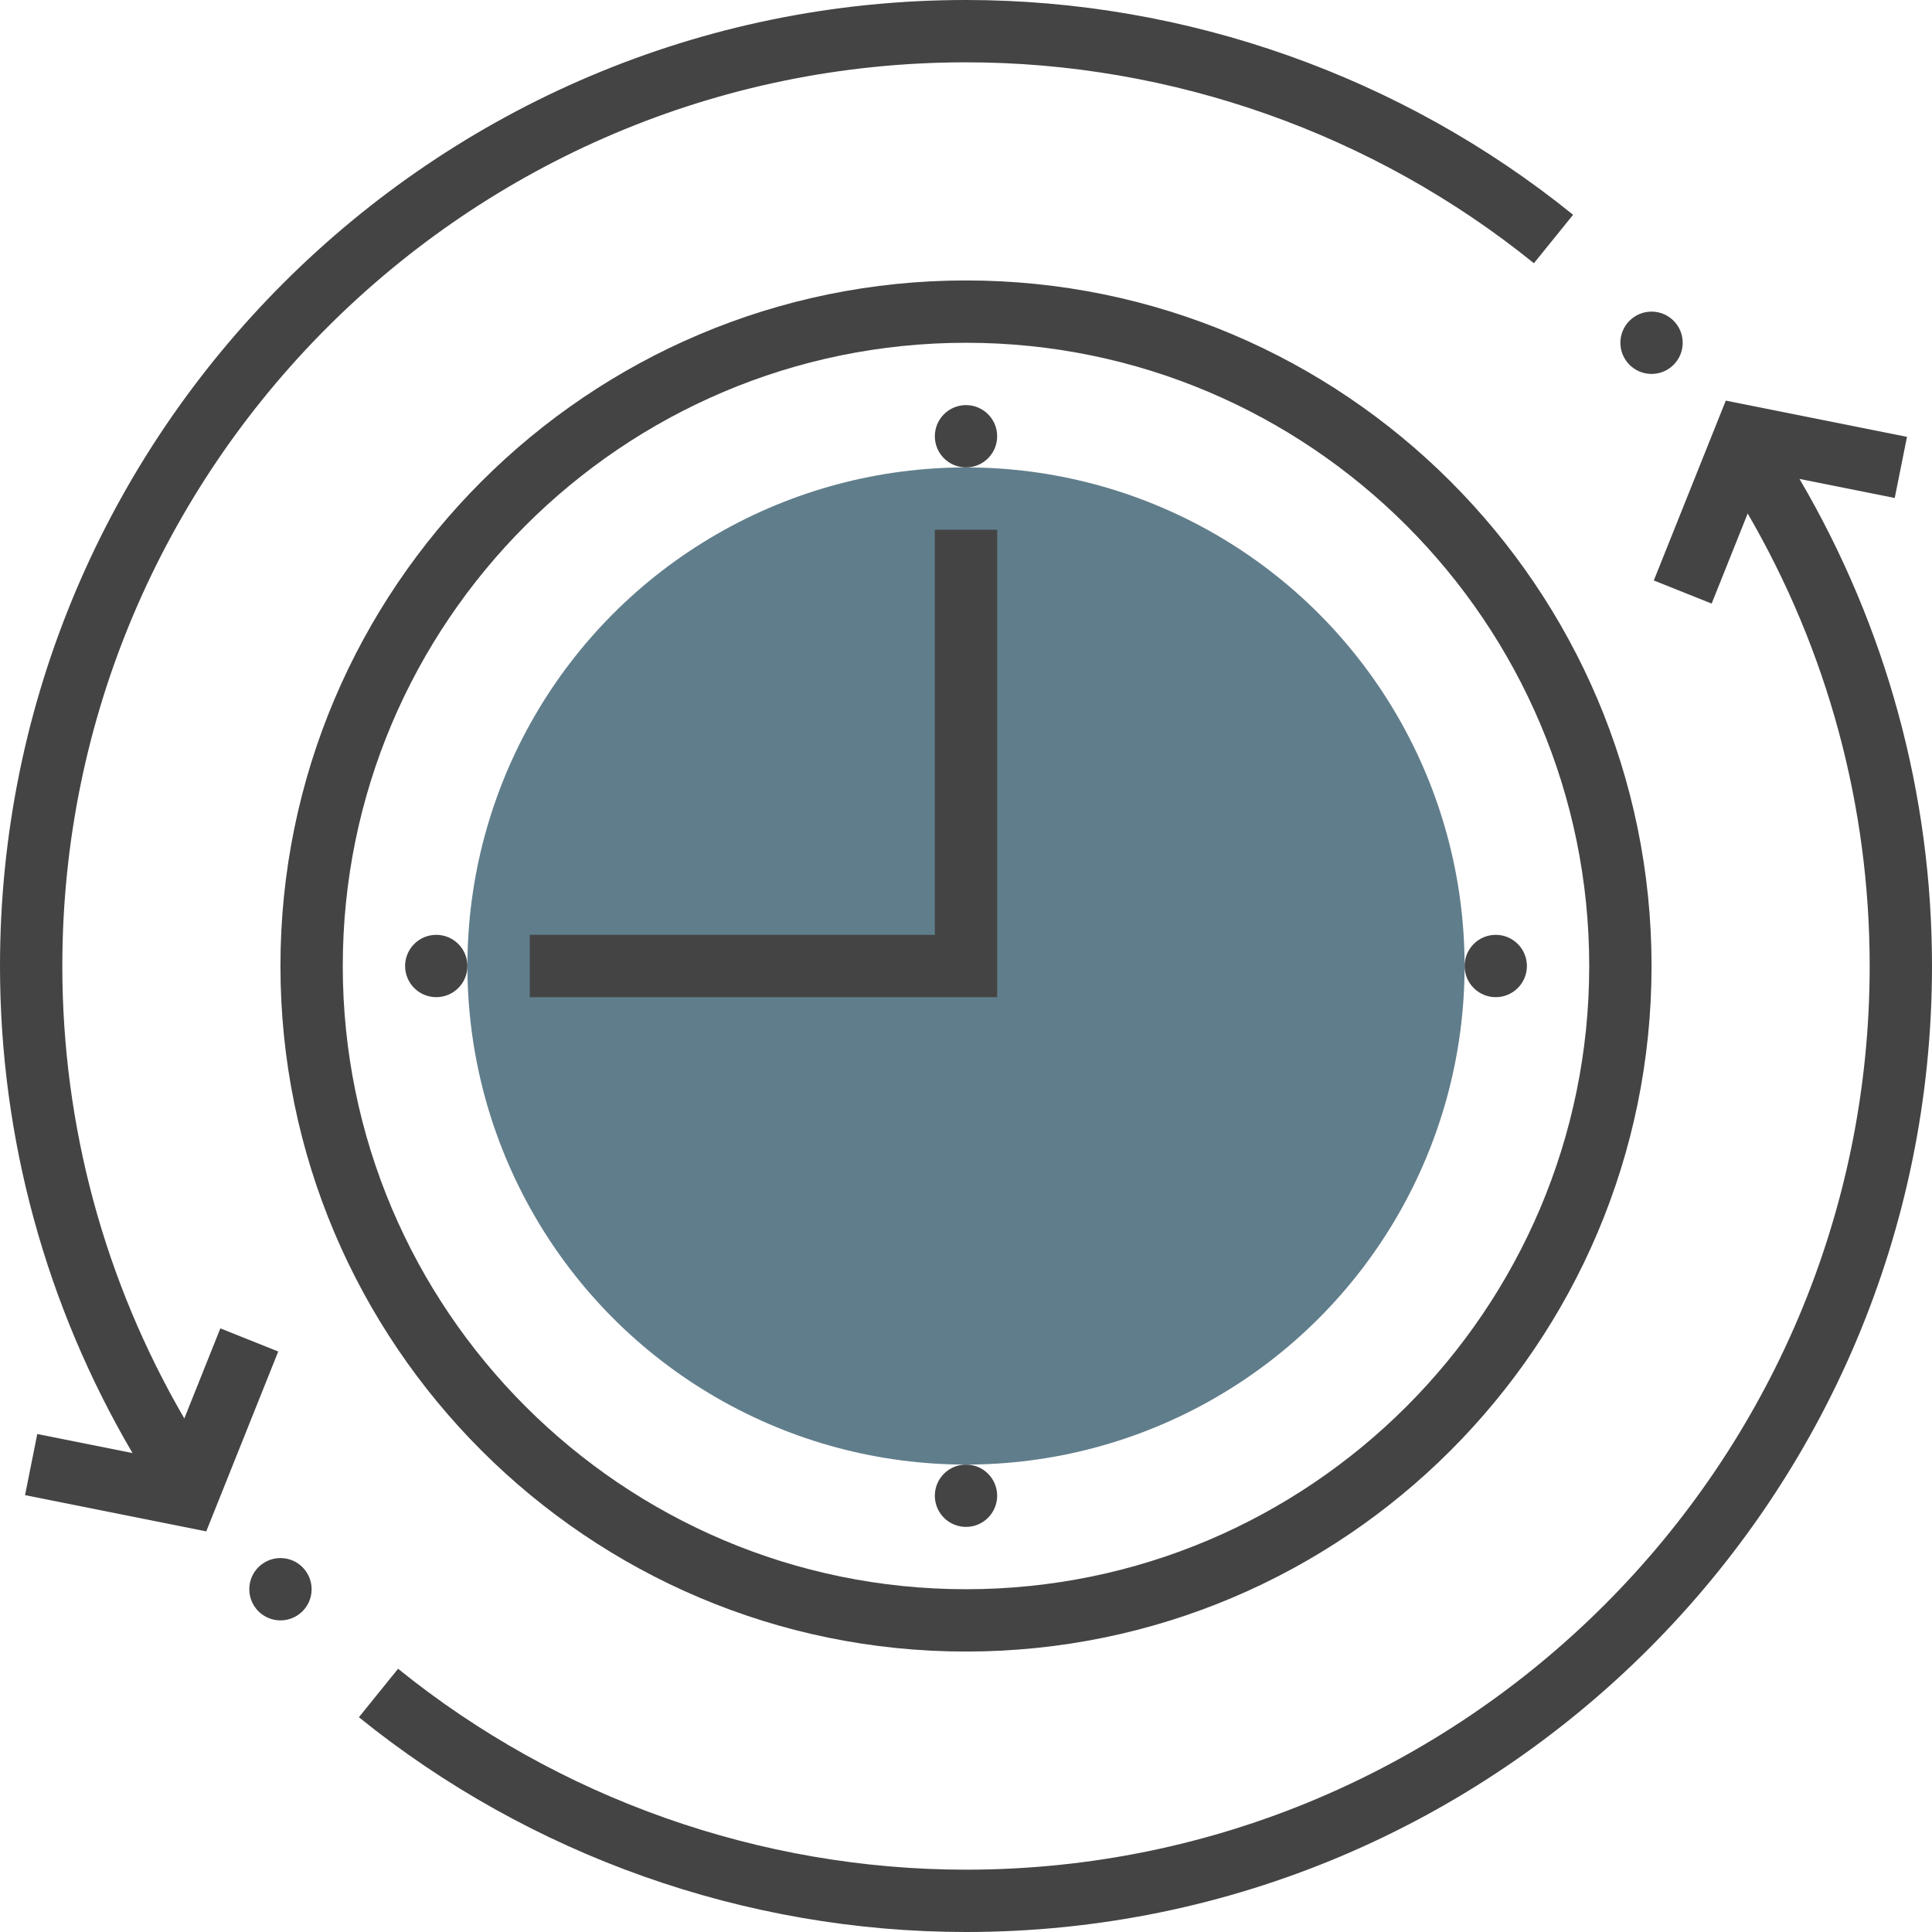 <svg xmlns="http://www.w3.org/2000/svg" viewBox="0 0 496 496">
  <circle cx="248" cy="248" r="128" fill="#607D8B"/>
  <g fill="#444">
    <path d="M248 72c-97.05 0-176 78.95-176 176s78.95 176 176 176 176-78.95 176-176S345.05 72 248 72zm0 336c-88.22 0-160-71.78-160-160S159.78 88 248 88s160 71.78 160 160-71.78 160-160 160z"/>
    <path d="M240 240H136v16h120V136h-16"/>
    <circle cx="248" cy="112" r="8"/>
    <circle cx="248" cy="384" r="8"/>
    <circle cx="384" cy="248" r="8"/>
    <circle cx="112" cy="248" r="8"/>
    <path d="M56.57 341.03l-9.25 23.13C26.82 328.9 16 289.06 16 248 16 120.08 120.08 16 248 16c52.9 0 104.68 18.32 145.8 51.58l10.06-12.44C359.9 19.58 304.56 0 248 0 111.25 0 0 111.25 0 248c0 44.23 11.78 87.12 34.02 125.05l-24.45-4.9-3.14 15.7 46.52 9.3 18.48-46.18-14.86-5.94z"/>
    <circle cx="72" cy="408" r="8"/>
    <path d="M461.98 122.95l24.45 4.9 3.15-15.7-46.52-9.3-18.48 46.17 14.85 5.94 9.25-23.13C469.18 167.1 480 206.93 480 248c0 127.92-104.08 232-232 232-52.9 0-104.68-18.32-145.8-51.58l-10.06 12.44C136.1 476.42 191.44 496 248 496c136.75 0 248-111.25 248-248 0-44.23-11.78-87.12-34.02-125.05z"/>
    <circle cx="424" cy="88" r="8"/>
  </g>
</svg>
